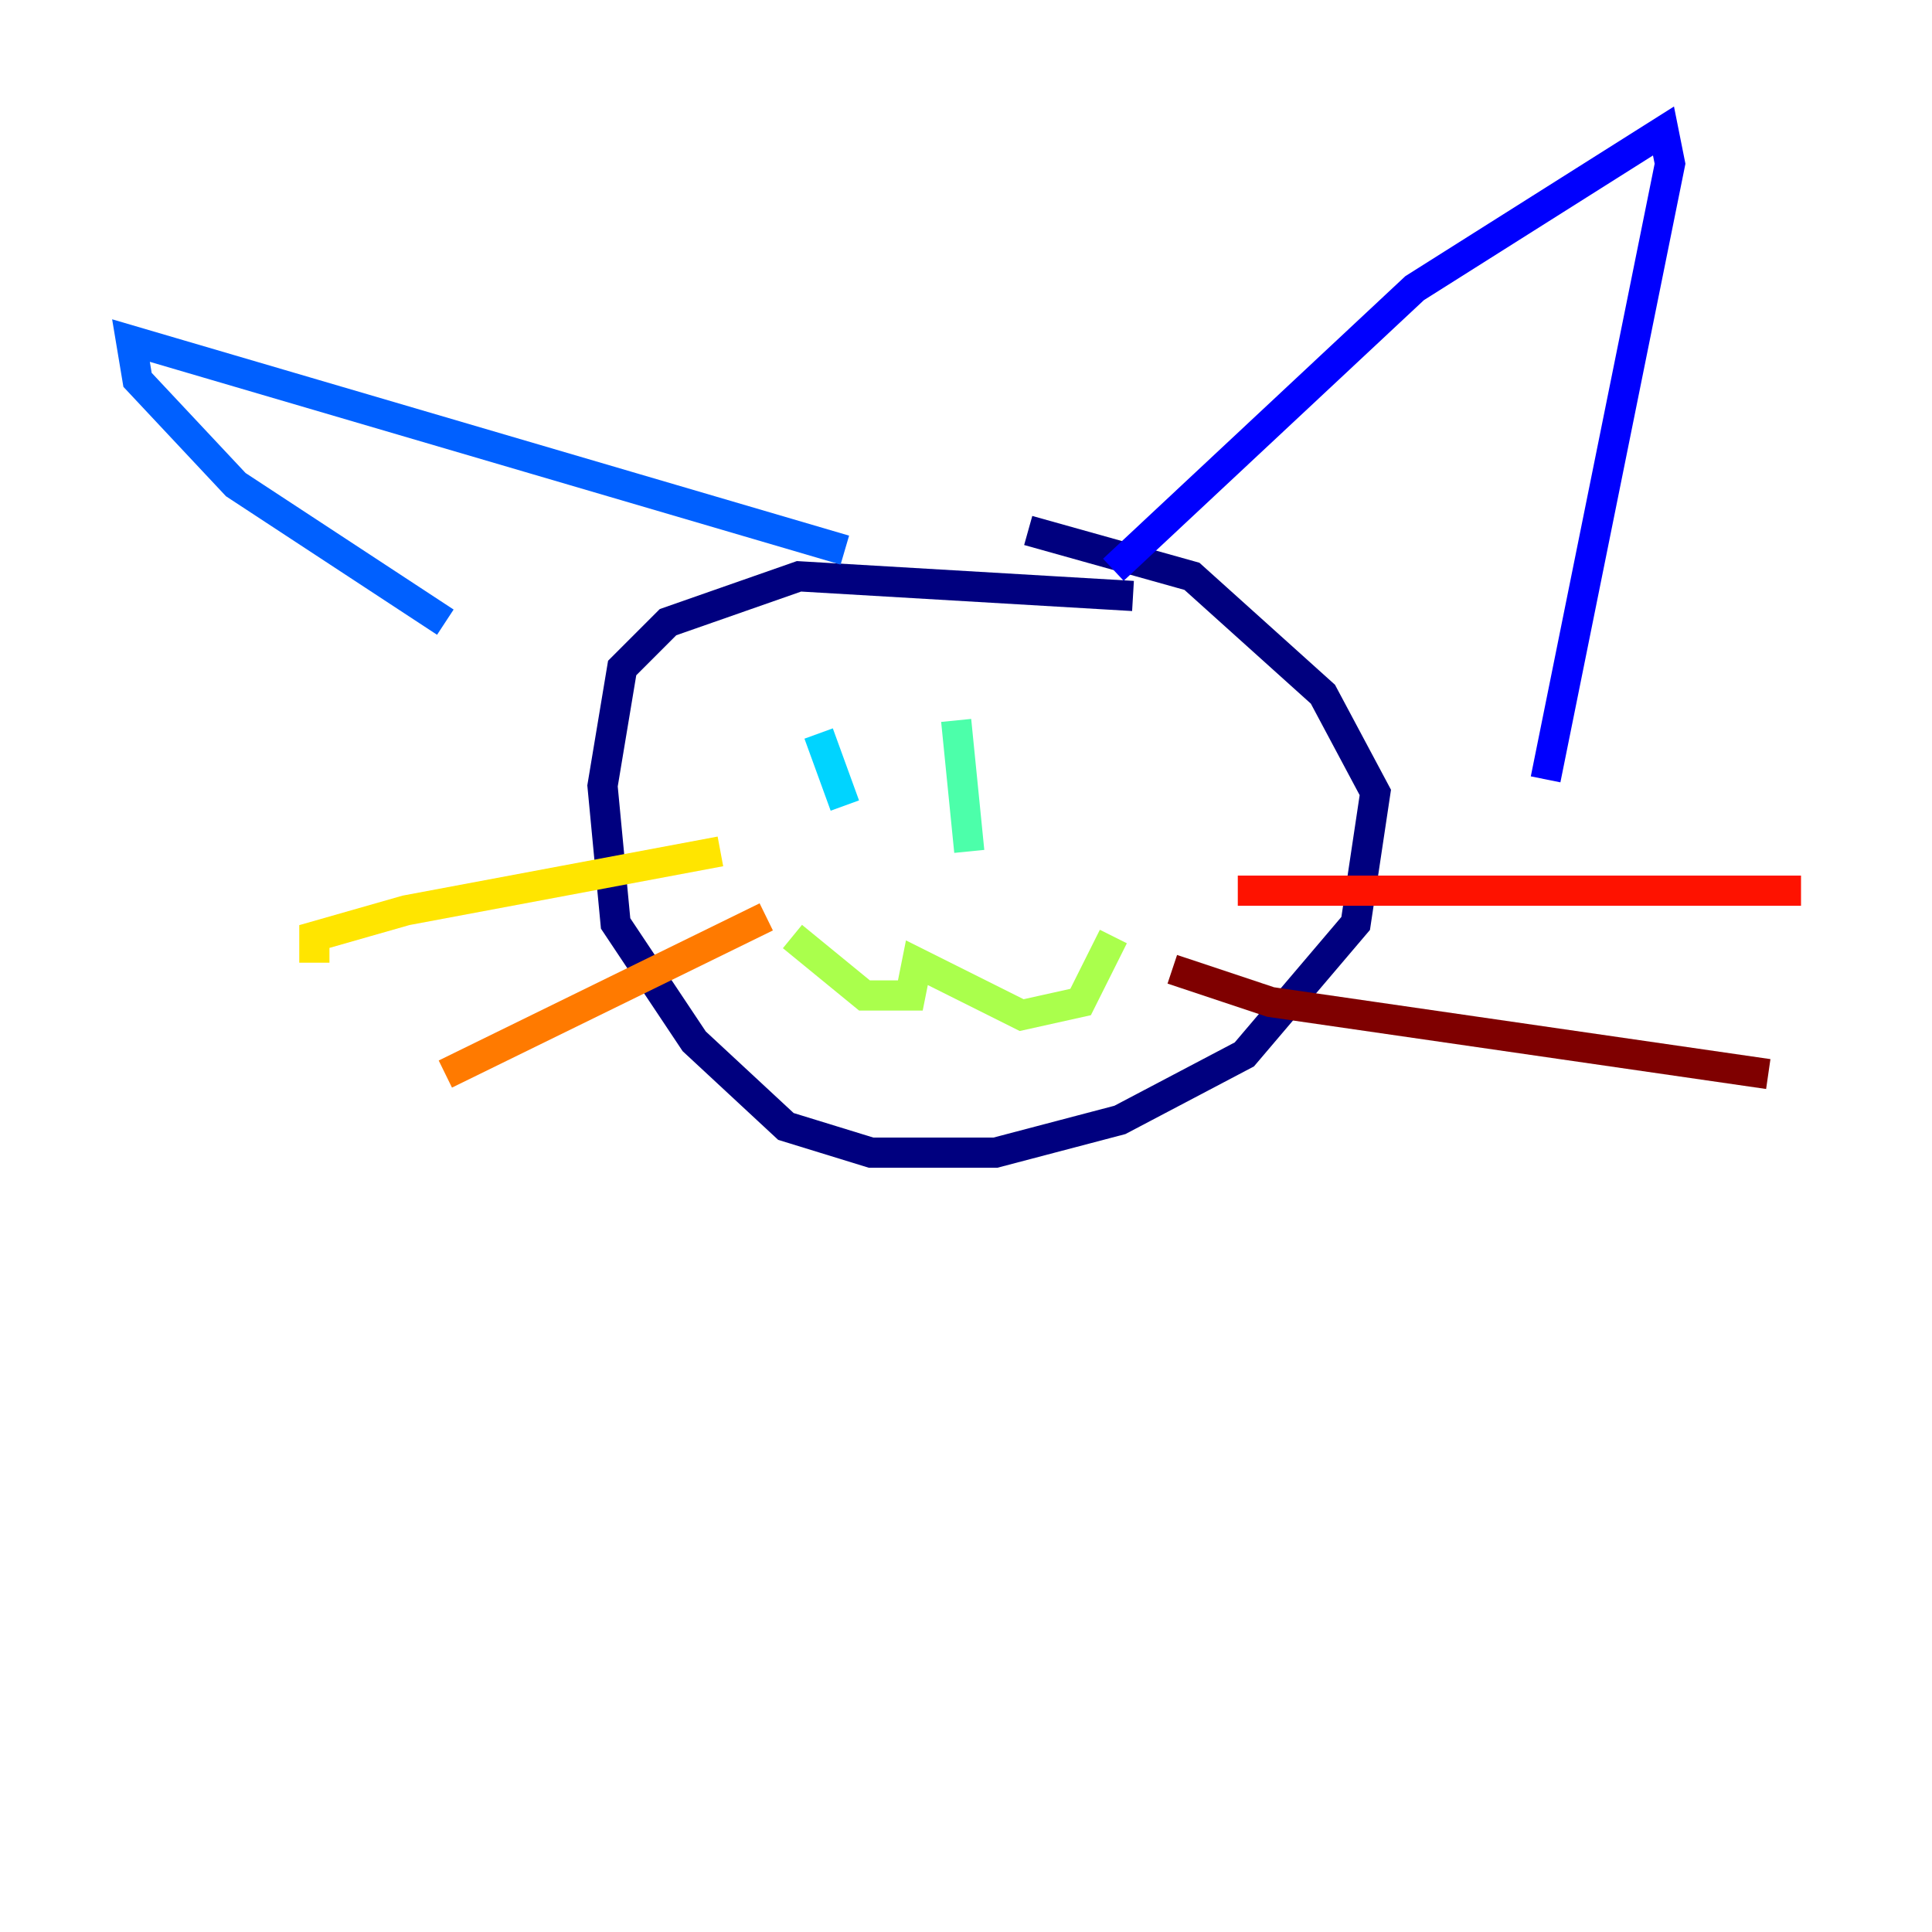 <?xml version="1.0" encoding="utf-8" ?>
<svg baseProfile="tiny" height="128" version="1.2" viewBox="0,0,128,128" width="128" xmlns="http://www.w3.org/2000/svg" xmlns:ev="http://www.w3.org/2001/xml-events" xmlns:xlink="http://www.w3.org/1999/xlink"><defs /><polyline fill="none" points="75.064,39.485 52.936,38.183 44.258,41.22 41.22,44.258 39.919,52.068 40.786,61.18 45.993,68.99 52.068,74.63 57.709,76.366 65.953,76.366 74.197,74.197 82.441,69.858 89.817,61.18 91.119,52.502 87.647,45.993 78.969,38.183 68.122,35.146" stroke="#00007f" stroke-width="2" /><polyline fill="none" points="73.763,37.749 93.722,19.091 110.21,8.678 110.644,10.848 102.4,51.634" stroke="#0000fe" stroke-width="2" /><polyline fill="none" points="55.973,36.447 8.678,22.563 9.112,25.166 15.62,32.108 29.505,41.22" stroke="#0060ff" stroke-width="2" /><polyline fill="none" points="54.237,48.597 55.973,53.37" stroke="#00d4ff" stroke-width="2" /><polyline fill="none" points="63.349,47.729 64.217,56.407" stroke="#4cffaa" stroke-width="2" /><polyline fill="none" points="52.502,62.047 57.275,65.953 60.312,65.953 60.746,63.783 67.688,67.254 71.593,66.386 73.763,62.047" stroke="#aaff4c" stroke-width="2" /><polyline fill="none" points="47.729,56.407 26.902,60.312 20.827,62.047 20.827,63.783" stroke="#ffe500" stroke-width="2" /><polyline fill="none" points="50.766,60.746 29.505,71.159" stroke="#ff7a00" stroke-width="2" /><polyline fill="none" points="82.007,59.01 119.322,59.01" stroke="#fe1200" stroke-width="2" /><polyline fill="none" points="77.668,64.217 84.176,66.386 117.153,71.159" stroke="#7f0000" stroke-width="2" /></svg>